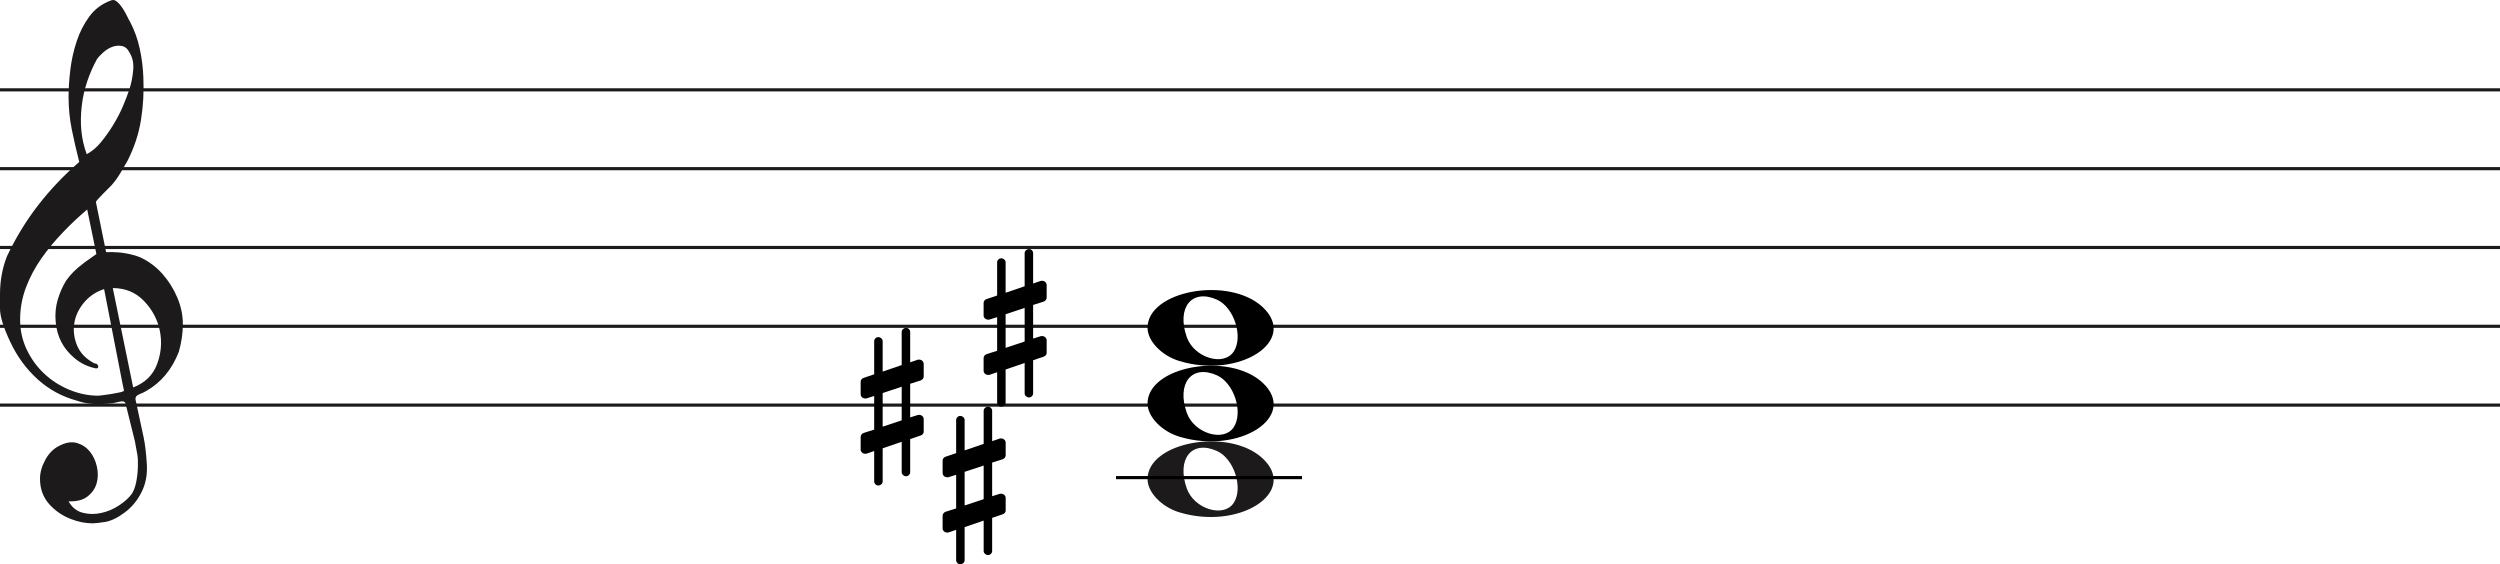 <svg width="793" height="179" viewBox="0 0 793 179" fill="none" xmlns="http://www.w3.org/2000/svg">
<line y1="28.5" x2="793" y2="28.5" stroke="#1C1A1A"/>
<line y1="53.5" x2="793" y2="53.5" stroke="#1C1A1A"/>
<line y1="78.5" x2="793" y2="78.5" stroke="#1C1A1A"/>
<line y1="103.5" x2="793" y2="103.5" stroke="#1C1A1A"/>
<line y1="128.5" x2="793" y2="128.5" stroke="#1C1A1A"/>
<path d="M33.02 91.694C30.445 92.54 28.317 93.969 26.636 95.981C24.955 97.991 23.93 100.188 23.562 102.57C23.195 104.951 23.497 107.306 24.469 109.635C25.441 111.964 27.266 113.843 29.946 115.272C30.576 115.272 30.97 115.537 31.128 116.066C31.285 116.595 31.049 116.859 30.419 116.859C27.844 116.33 25.585 115.245 23.641 113.605C20.016 110.588 18.02 106.698 17.652 101.935C17.442 99.553 17.665 97.251 18.322 95.028C18.979 92.805 19.885 90.767 21.041 88.914C22.459 86.957 24.14 85.263 26.084 83.834C26.189 83.728 26.491 83.49 26.991 83.12C27.49 82.749 27.976 82.405 28.448 82.088C28.921 81.77 29.63 81.267 30.576 80.579L27.66 66.448C25.086 68.618 22.538 71.012 20.016 73.632C17.495 76.252 15.209 79.018 13.16 81.928C11.111 84.84 9.47 87.923 8.235 91.178C7 94.433 6.383 97.859 6.383 101.459C6.383 104.793 7.079 107.929 8.472 110.866C9.864 113.803 11.716 116.357 14.027 118.526C16.339 120.696 19.005 122.403 22.026 123.648C25.047 124.891 28.107 125.513 31.207 125.513C31.312 125.513 31.797 125.46 32.664 125.354C33.532 125.249 34.451 125.116 35.422 124.957C36.395 124.799 37.288 124.626 38.102 124.441C38.916 124.256 39.324 124.057 39.324 123.846L38.85 121.623C36.802 111.197 34.857 101.22 33.02 91.694ZM35.777 91.376L42.239 122.893C45.97 121.464 48.491 119.016 49.804 115.55C51.118 112.083 51.419 108.564 50.71 104.991C50.001 101.419 48.334 98.256 45.706 95.504C43.08 92.751 39.77 91.376 35.777 91.376ZM27.503 48.903C29.131 48.056 30.642 46.786 32.034 45.092C33.426 43.399 34.713 41.586 35.896 39.654C37.077 37.723 38.102 35.751 38.969 33.739C39.836 31.729 40.532 29.903 41.057 28.262C41.635 26.516 42.029 24.557 42.239 22.387C42.449 20.217 42.108 18.392 41.215 16.909C40.585 15.587 39.757 14.819 38.733 14.607C37.708 14.396 36.683 14.475 35.659 14.845C34.635 15.216 33.663 15.811 32.743 16.632C31.824 17.452 31.154 18.18 30.734 18.815C29.578 20.879 28.566 23.181 27.7 25.722C26.833 28.262 26.242 30.895 25.927 33.621C25.611 36.346 25.572 38.966 25.808 41.481C26.045 43.994 26.61 46.469 27.503 48.903ZM25.139 51.364C24.245 47.871 23.457 44.444 22.774 41.083C22.091 37.723 21.75 34.269 21.75 30.723C21.75 28.13 21.934 25.285 22.302 22.189C22.669 19.093 23.339 16.076 24.311 13.138C25.283 10.201 26.623 7.568 28.33 5.24C30.038 2.91 32.309 1.217 35.147 0.158C35.409 0.053 35.672 0 35.934 0C36.302 0 36.736 0.211 37.235 0.635C37.734 1.058 38.26 1.68 38.811 2.501C39.362 3.321 39.849 4.168 40.269 5.041C40.689 5.914 41.004 6.51 41.215 6.828C42.633 9.527 43.67 12.398 44.328 15.441C44.984 18.484 45.365 21.514 45.471 24.53C45.68 29.083 45.431 33.581 44.722 38.027C44.013 42.472 42.581 46.813 40.426 51.046C39.691 52.317 38.943 53.6 38.181 54.897C37.419 56.194 36.513 57.45 35.462 58.667C35.252 58.88 34.871 59.264 34.319 59.819C33.767 60.375 33.203 60.944 32.625 61.526C32.047 62.108 31.535 62.651 31.088 63.153C30.642 63.656 30.419 63.96 30.419 64.067L33.649 79.944C33.67 80.048 35.265 79.944 35.265 79.944C38.348 79.983 41.612 80.486 44.446 81.611C47.178 82.881 49.529 84.627 51.499 86.851C53.469 89.074 55.044 91.574 56.227 94.353C57.409 97.132 58 99.95 58 102.808C58 105.665 57.579 108.577 56.739 111.54C54.585 117.151 51.144 121.305 46.416 124.004C45.89 124.322 45.141 124.68 44.17 125.076C43.198 125.473 42.817 126.095 43.027 126.942C44.288 132.708 45.141 136.676 45.589 138.85C46.035 141.024 46.364 143.829 46.573 147.265C46.783 150.551 46.218 153.507 44.879 156.152C43.539 158.807 41.74 160.961 39.481 162.624C37.222 164.297 35.16 165.269 33.295 165.569C31.429 165.86 30.155 166 29.473 166C27.109 166 24.797 165.549 22.538 164.648C19.754 163.596 17.416 161.983 15.524 159.809C13.633 157.635 12.688 154.99 12.688 151.874C12.688 149.91 13.252 147.897 14.382 145.833C15.511 143.769 16.995 142.286 18.834 141.395C20.883 140.333 22.735 140.042 24.39 140.513C26.045 140.994 27.411 141.895 28.488 143.218C29.565 144.54 30.314 146.143 30.734 148.017C31.154 149.9 31.128 151.653 30.655 153.297C30.182 154.94 29.224 156.332 27.779 157.464C26.334 158.606 24.324 159.117 21.75 159.017C22.801 160.921 24.272 162.123 26.163 162.624C28.054 163.135 29.998 163.165 31.994 162.744C33.991 162.323 35.869 161.542 37.629 160.4C39.389 159.268 40.769 158.035 41.766 156.713C42.397 155.761 42.87 154.519 43.185 152.986C43.5 151.443 43.684 149.85 43.736 148.177C43.789 146.514 43.736 145.212 43.579 144.29C43.421 143.358 43.158 141.915 42.79 139.962C41.215 133.56 40.217 129.533 39.796 127.89C39.586 127.366 39.021 127.193 38.102 127.379C37.182 127.564 36.408 127.736 35.777 127.89C31.259 128.481 27.477 128.21 24.429 127.101C19.701 125.831 15.538 123.568 11.939 120.313C8.34 117.058 5.451 113.115 3.27 108.484C1.09 103.853 0 100.334 0 97.925C0 95.518 0 93.996 0 93.361C0 89.074 0.736 85.051 2.207 81.293C4.991 75.418 8.288 70.02 12.097 65.098C15.905 60.176 20.253 55.598 25.139 51.364Z" fill="#1C1A1A"/>
<path d="M277.291 108.2C277.291 107.533 277.873 106.933 278.6 106.933C279.327 106.933 279.982 107.533 279.982 108.2V117.867L286.018 115.8V105.267C286.018 104.6 286.673 104 287.4 104C288.127 104 288.709 104.6 288.709 105.267V114.933L291.036 114.133C291.182 114.067 291.4 114.067 291.545 114.067C292.345 114.067 293 114.667 293 115.4V119.4C293 119.933 292.636 120.467 292.055 120.667L288.709 121.733V132.4L291.036 131.667C291.182 131.6 291.4 131.6 291.545 131.6C292.345 131.6 293 132.2 293 132.933V136.933C293 137.467 292.636 137.933 292.055 138.133L288.709 139.267V149.8C288.709 150.467 288.127 151.067 287.4 151.067C286.673 151.067 286.018 150.467 286.018 149.8V140.133L279.982 142.2V152.733C279.982 153.4 279.327 154 278.6 154C277.873 154 277.291 153.4 277.291 152.733V143.067L274.964 143.867C274.818 143.933 274.6 143.933 274.455 143.933C273.655 143.933 273 143.333 273 142.6V138.6C273 138.067 273.364 137.533 273.945 137.333L277.291 136.267V125.6L274.964 126.333C274.818 126.4 274.6 126.4 274.455 126.4C273.655 126.4 273 125.8 273 125.067V121.067C273 120.533 273.364 120.067 273.945 119.867L277.291 118.733V108.2ZM286.018 133.333V122.667L279.982 124.667V135.333L286.018 133.333Z" fill="black"/>
<path d="M303.291 133.2C303.291 132.533 303.873 131.933 304.6 131.933C305.327 131.933 305.982 132.533 305.982 133.2V142.867L312.018 140.8V130.267C312.018 129.6 312.673 129 313.4 129C314.127 129 314.709 129.6 314.709 130.267V139.933L317.036 139.133C317.182 139.067 317.4 139.067 317.545 139.067C318.345 139.067 319 139.667 319 140.4V144.4C319 144.933 318.636 145.467 318.055 145.667L314.709 146.733V157.4L317.036 156.667C317.182 156.6 317.4 156.6 317.545 156.6C318.345 156.6 319 157.2 319 157.933V161.933C319 162.467 318.636 162.933 318.055 163.133L314.709 164.267V174.8C314.709 175.467 314.127 176.067 313.4 176.067C312.673 176.067 312.018 175.467 312.018 174.8V165.133L305.982 167.2V177.733C305.982 178.4 305.327 179 304.6 179C303.873 179 303.291 178.4 303.291 177.733V168.067L300.964 168.867C300.818 168.933 300.6 168.933 300.455 168.933C299.655 168.933 299 168.333 299 167.6V163.6C299 163.067 299.364 162.533 299.945 162.333L303.291 161.267V150.6L300.964 151.333C300.818 151.4 300.6 151.4 300.455 151.4C299.655 151.4 299 150.8 299 150.067V146.067C299 145.533 299.364 145.067 299.945 144.867L303.291 143.733V133.2ZM312.018 158.333V147.667L305.982 149.667V160.333L312.018 158.333Z" fill="black"/>
<path d="M316.291 83.2C316.291 82.533 316.873 81.933 317.6 81.933C318.327 81.933 318.982 82.533 318.982 83.2V92.867L325.018 90.8V80.267C325.018 79.6 325.673 79 326.4 79C327.127 79 327.709 79.6 327.709 80.267V89.933L330.036 89.133C330.182 89.067 330.4 89.067 330.545 89.067C331.345 89.067 332 89.667 332 90.4V94.4C332 94.933 331.636 95.467 331.055 95.667L327.709 96.733V107.4L330.036 106.667C330.182 106.6 330.4 106.6 330.545 106.6C331.345 106.6 332 107.2 332 107.933V111.933C332 112.467 331.636 112.933 331.055 113.133L327.709 114.267V124.8C327.709 125.467 327.127 126.067 326.4 126.067C325.673 126.067 325.018 125.467 325.018 124.8V115.133L318.982 117.2V127.733C318.982 128.4 318.327 129 317.6 129C316.873 129 316.291 128.4 316.291 127.733V118.067L313.964 118.867C313.818 118.933 313.6 118.933 313.455 118.933C312.655 118.933 312 118.333 312 117.6V113.6C312 113.067 312.364 112.533 312.945 112.333L316.291 111.267V100.6L313.964 101.333C313.818 101.4 313.6 101.4 313.455 101.4C312.655 101.4 312 100.8 312 100.067V96.067C312 95.533 312.364 95.067 312.945 94.867L316.291 93.733V83.2ZM325.018 108.333V97.667L318.982 99.667V110.333L325.018 108.333Z" fill="black"/>
<path d="M374.097 114.514C368.453 112.805 364 108.161 364 103.984C364 92.16 389.813 87.481 400.473 97.373C412 108.069 393.188 120.295 374.097 114.514H374.097ZM391.315 111.544C394.455 106.829 391.453 97.486 386.013 95.048C378.025 91.467 373.129 97.569 376.456 106.959C378.757 113.453 388.119 116.343 391.315 111.544Z" fill="black"/>
<path d="M374.097 138.514C368.453 136.805 364 132.161 364 127.984C364 116.16 389.813 111.481 400.473 121.372C412 132.069 393.188 144.295 374.097 138.514H374.097ZM391.315 135.544C394.455 130.829 391.453 121.486 386.013 119.048C378.025 115.467 373.129 121.569 376.456 130.959C378.757 137.453 388.119 140.343 391.315 135.544Z" fill="black"/>
<path d="M374.097 162.514C368.453 160.805 364 156.161 364 151.984C364 140.16 389.813 135.481 400.473 145.372C412 156.069 393.188 168.295 374.097 162.514H374.097ZM391.315 159.544C394.455 154.829 391.453 145.486 386.013 143.048C378.025 139.467 373.129 145.569 376.456 154.959C378.757 161.453 388.119 164.343 391.315 159.544Z" fill="#1C1A1A"/>
<line x1="354" y1="151.5" x2="413" y2="151.5" stroke="black"/>
</svg>
